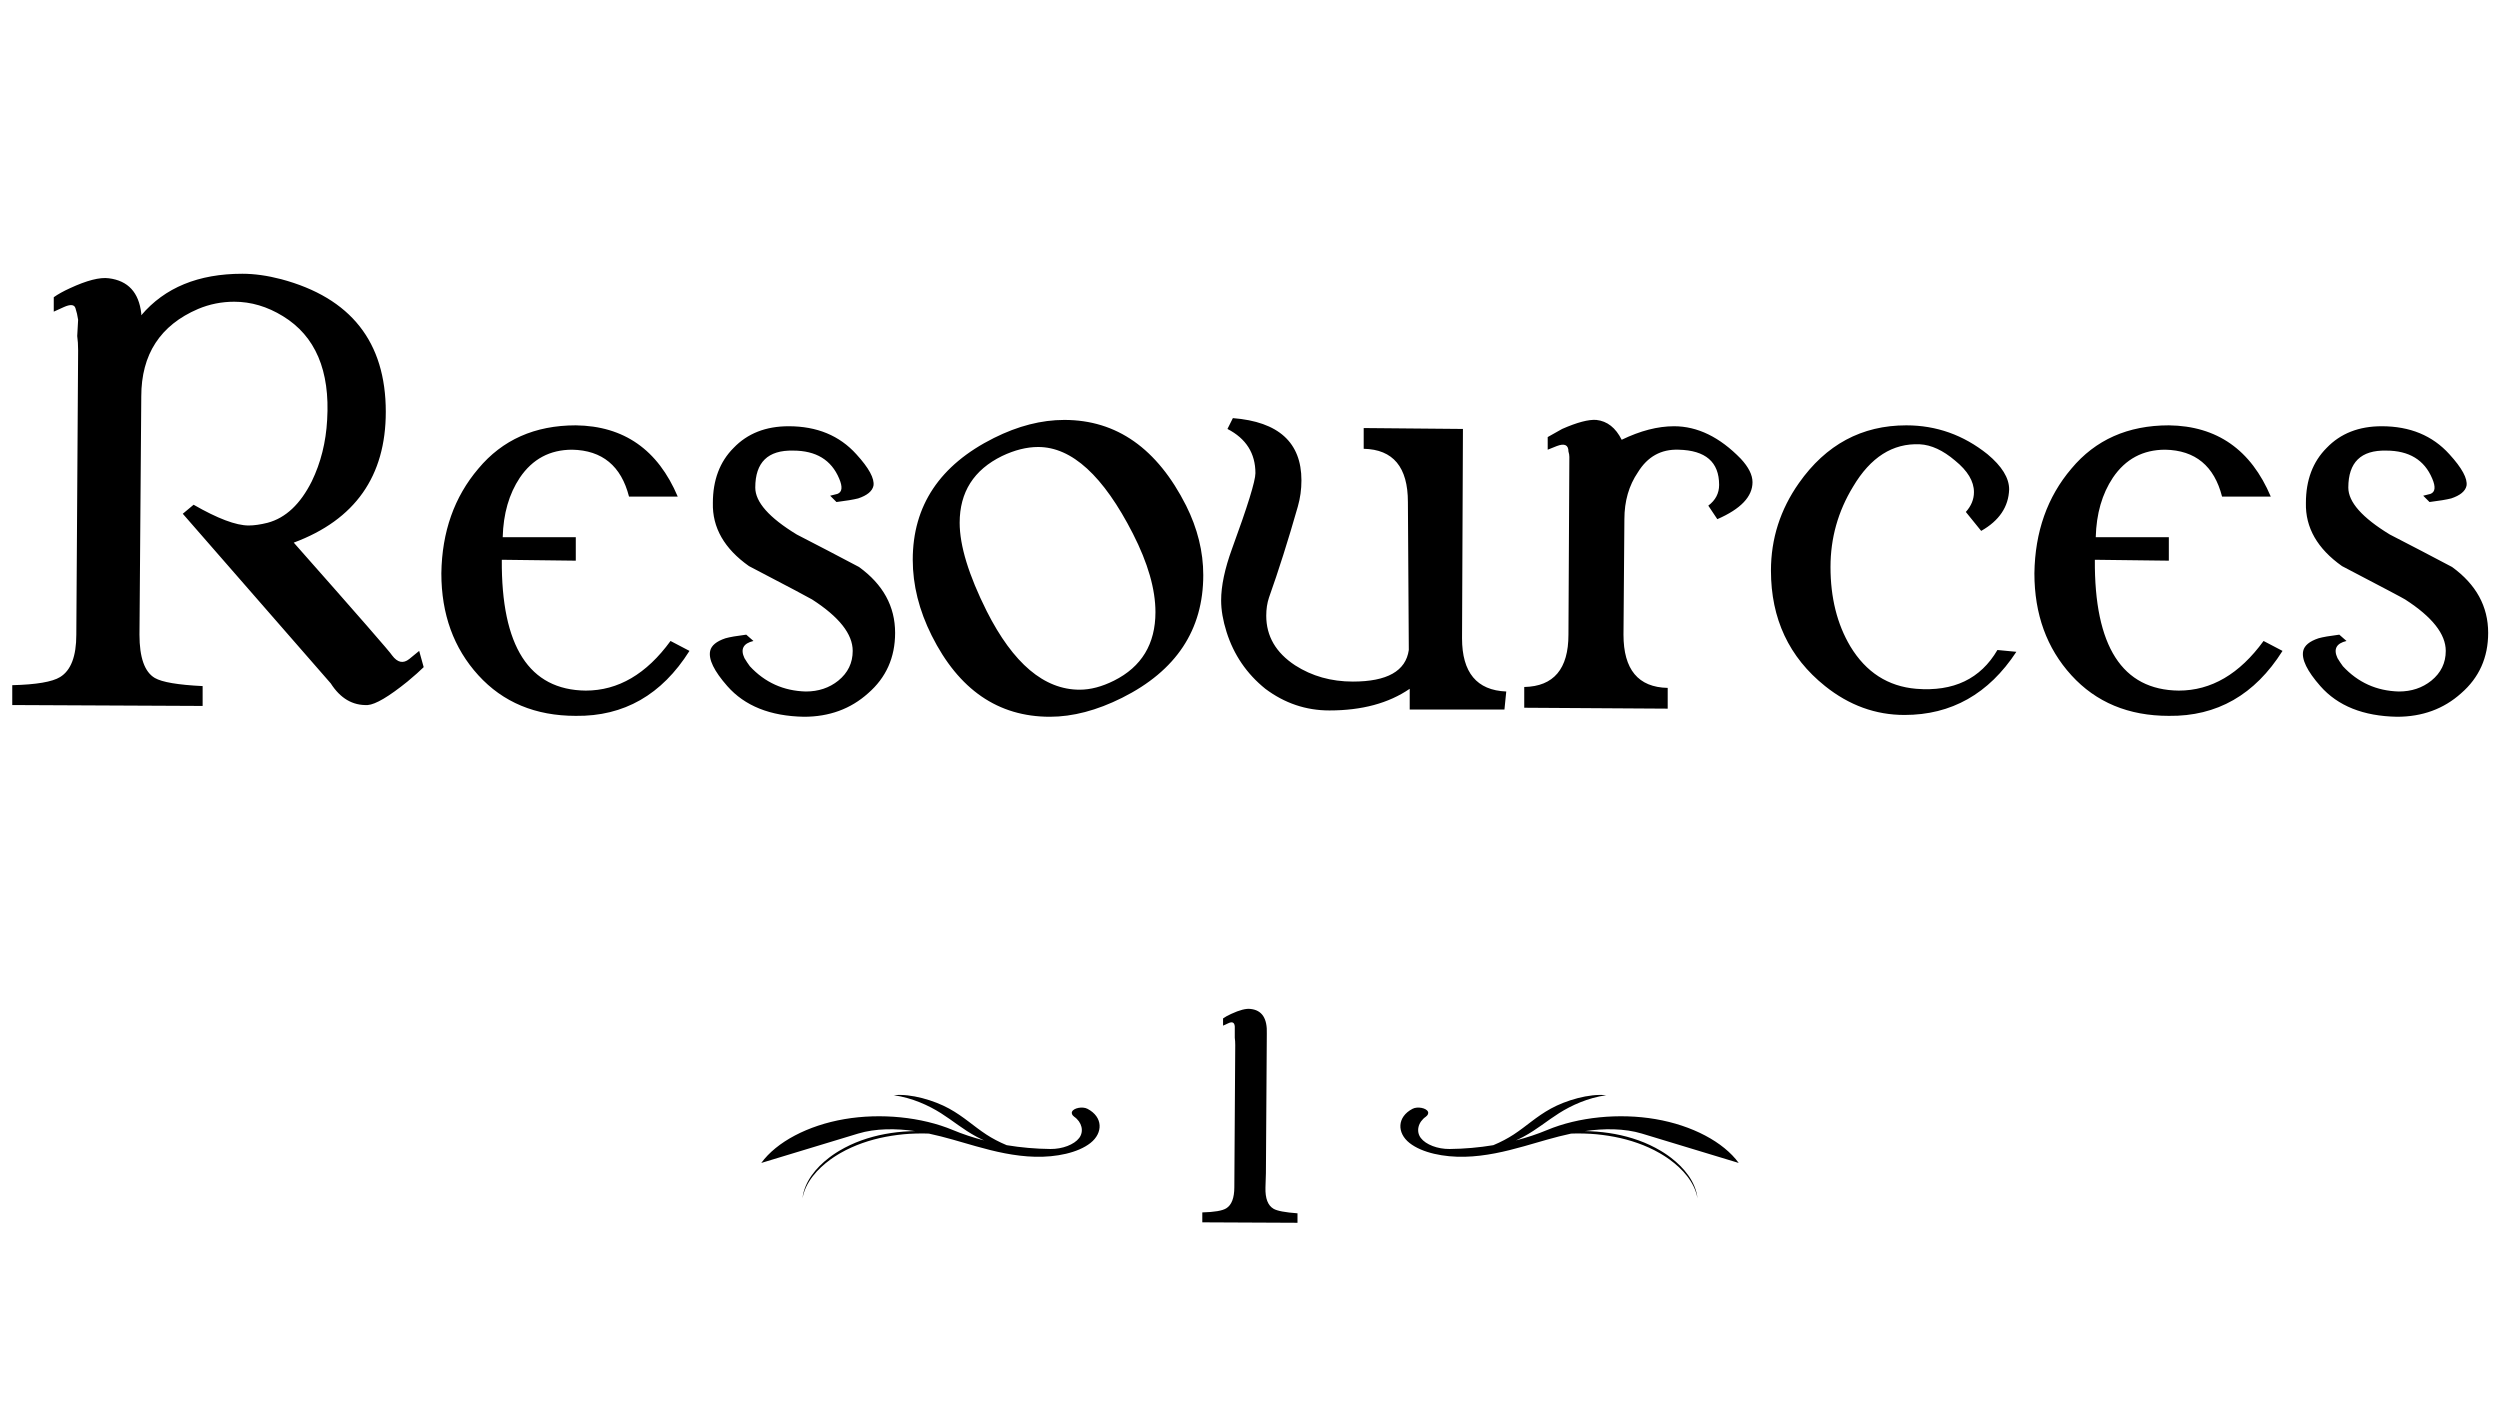 <svg width="266" height="151" viewBox="0 0 266 151" fill="none" xmlns="http://www.w3.org/2000/svg">
<path d="M44.6 69.256L45.08 70.984C44.696 71.368 44.12 71.88 43.352 72.52C41.368 74.12 39.96 74.952 39.128 75.016C37.528 75.08 36.216 74.312 35.192 72.712L19.448 54.664L20.6 53.704C23.16 55.176 25.112 55.912 26.456 55.912C27.032 55.912 27.704 55.816 28.472 55.624C30.392 55.112 31.96 53.64 33.176 51.208C34.136 49.224 34.68 47.048 34.808 44.68C35.128 39.432 33.56 35.752 30.104 33.64C28.44 32.616 26.712 32.104 24.92 32.104C23.576 32.104 22.296 32.36 21.08 32.872C17.048 34.6 15.032 37.704 15.032 42.184L14.84 67.528C14.84 69.96 15.384 71.496 16.472 72.136C17.24 72.584 18.936 72.872 21.56 73V75.112L1.304 75.016V72.904C3.864 72.84 5.56 72.552 6.392 72.04C7.544 71.336 8.12 69.832 8.12 67.528L8.312 37.288C8.312 36.712 8.28 36.2 8.216 35.752L8.312 34.024C8.248 33.576 8.152 33.16 8.024 32.776C7.896 32.392 7.48 32.36 6.776 32.68L5.72 33.16V31.624C6.168 31.304 6.744 30.984 7.448 30.664C9.24 29.832 10.616 29.48 11.576 29.608C13.624 29.864 14.776 31.112 15.032 33.352V33.544C17.528 30.6 21.112 29.128 25.784 29.128C27.064 29.128 28.44 29.32 29.912 29.704C37.336 31.688 41.048 36.392 41.048 43.816C41.048 50.664 37.784 55.304 31.256 57.736C38.104 65.48 41.592 69.48 41.72 69.736C42.296 70.504 42.904 70.632 43.544 70.12L44.6 69.256ZM62.32 73.48C65.776 73.48 68.784 71.72 71.344 68.2L73.36 69.256C70.416 73.928 66.384 76.232 61.264 76.168C56.976 76.168 53.52 74.728 50.896 71.848C48.272 68.968 46.96 65.352 46.96 61C47.024 56.584 48.336 52.872 50.896 49.864C53.456 46.792 56.912 45.256 61.264 45.256C66.384 45.32 70 47.848 72.112 52.84H66.928C66.096 49.576 64.08 47.912 60.88 47.848C58.512 47.848 56.656 48.84 55.312 50.824C54.16 52.552 53.552 54.664 53.488 57.16H61.264V59.656L53.392 59.56C53.328 68.776 56.304 73.416 62.32 73.48ZM80.361 51.88C80.361 53.416 81.832 55.08 84.776 56.872C87.016 58.024 89.225 59.176 91.4 60.328C93.96 62.184 95.24 64.52 95.24 67.336C95.24 69.96 94.281 72.104 92.361 73.768C90.504 75.432 88.233 76.264 85.544 76.264C81.96 76.2 79.24 75.112 77.385 73C75.977 71.4 75.368 70.152 75.561 69.256C75.689 68.68 76.233 68.232 77.192 67.912C77.641 67.784 78.376 67.656 79.4 67.528L80.168 68.2C79.081 68.456 78.76 69.064 79.209 70.024C79.4 70.344 79.593 70.632 79.784 70.888C81.385 72.616 83.368 73.512 85.737 73.576C87.081 73.576 88.233 73.192 89.192 72.424C90.216 71.592 90.728 70.536 90.728 69.256C90.728 67.464 89.288 65.64 86.409 63.784C86.216 63.656 83.977 62.472 79.689 60.232C77.064 58.376 75.784 56.136 75.849 53.512C75.849 51.08 76.585 49.128 78.056 47.656C79.528 46.12 81.481 45.352 83.912 45.352C86.921 45.352 89.32 46.344 91.112 48.328C92.457 49.8 93.064 50.92 92.936 51.688C92.808 52.264 92.264 52.712 91.305 53.032C90.793 53.16 90.025 53.288 89.001 53.416L88.329 52.744L89.097 52.552C89.609 52.36 89.672 51.816 89.288 50.92C88.457 48.936 86.825 47.944 84.392 47.944C81.704 47.88 80.361 49.192 80.361 51.88ZM119.388 74.248C116.7 75.592 114.14 76.264 111.708 76.264C106.204 76.264 102.012 73.384 99.132 67.624C97.788 64.936 97.116 62.248 97.116 59.56C97.116 53.8 99.996 49.48 105.756 46.6C108.316 45.32 110.812 44.68 113.244 44.68C118.812 44.68 123.132 47.72 126.204 53.8C127.42 56.232 128.028 58.696 128.028 61.192C128.028 67.016 125.148 71.368 119.388 74.248ZM106.62 48.52C103.612 49.992 102.108 52.36 102.108 55.624C102.108 58.056 103.068 61.192 104.988 65.032C107.804 70.6 111.1 73.384 114.876 73.384C116.028 73.384 117.244 73.064 118.524 72.424C121.468 70.952 122.94 68.52 122.94 65.128C122.94 62.696 122.14 59.912 120.54 56.776C117.404 50.632 114.044 47.56 110.46 47.56C109.244 47.56 107.964 47.88 106.62 48.52ZM155.561 67.912C155.561 71.56 157.129 73.448 160.265 73.576L160.073 75.496H149.993V73.288C147.753 74.824 144.905 75.592 141.449 75.592C138.953 75.592 136.681 74.824 134.633 73.288C132.649 71.688 131.273 69.672 130.505 67.24C130.121 66.024 129.929 64.904 129.929 63.88C129.929 62.344 130.313 60.52 131.081 58.408C132.745 53.864 133.577 51.176 133.577 50.344C133.577 48.232 132.585 46.664 130.601 45.64L131.177 44.488C136.041 44.872 138.473 47.08 138.473 51.112C138.473 52.072 138.345 53 138.089 53.896C137.065 57.48 136.041 60.712 135.017 63.592C134.825 64.168 134.729 64.808 134.729 65.512C134.729 67.688 135.753 69.448 137.801 70.792C139.593 71.944 141.641 72.52 143.945 72.52C147.593 72.52 149.577 71.4 149.897 69.16L149.801 53.416C149.801 49.704 148.233 47.816 145.097 47.752V45.544L155.657 45.64L155.561 67.912ZM185.219 48.808C186.051 49.704 186.467 50.536 186.467 51.304C186.467 52.84 185.219 54.152 182.723 55.24L181.763 53.8C182.531 53.224 182.915 52.488 182.915 51.592C182.915 49.16 181.475 47.912 178.595 47.848C176.739 47.784 175.299 48.584 174.275 50.248C173.315 51.656 172.835 53.32 172.835 55.24L172.739 67.528C172.739 71.24 174.307 73.128 177.443 73.192V75.4L162.179 75.304V73.096C165.315 73.032 166.883 71.176 166.883 67.528L166.979 48.616C166.979 48.424 166.947 48.232 166.883 48.04C166.883 47.336 166.467 47.144 165.635 47.464L164.675 47.848V46.504C165.123 46.248 165.635 45.96 166.211 45.64C167.811 44.936 169.027 44.616 169.859 44.68C171.011 44.808 171.907 45.512 172.547 46.792C174.531 45.832 176.387 45.352 178.115 45.352C180.611 45.352 182.979 46.504 185.219 48.808ZM203.885 73.288C207.853 73.608 210.733 72.232 212.525 69.16L214.541 69.352C211.597 73.832 207.629 76.072 202.637 76.072C199.565 76.072 196.749 75.048 194.189 73C190.349 69.928 188.429 65.832 188.429 60.712C188.429 57.32 189.421 54.216 191.405 51.4C194.285 47.304 198.093 45.256 202.829 45.256C206.029 45.256 208.909 46.28 211.469 48.328C213.005 49.608 213.773 50.856 213.773 52.072C213.709 53.928 212.717 55.4 210.797 56.488L209.165 54.472C209.741 53.832 210.029 53.128 210.029 52.36C210.029 51.208 209.357 50.088 208.013 49C206.733 47.912 205.485 47.336 204.269 47.272C201.389 47.144 199.021 48.648 197.165 51.784C195.565 54.408 194.765 57.256 194.765 60.328C194.765 63.592 195.469 66.408 196.877 68.776C198.541 71.528 200.877 73.032 203.885 73.288ZM231.82 73.48C235.276 73.48 238.284 71.72 240.844 68.2L242.86 69.256C239.916 73.928 235.884 76.232 230.764 76.168C226.476 76.168 223.02 74.728 220.396 71.848C217.772 68.968 216.46 65.352 216.46 61C216.524 56.584 217.836 52.872 220.396 49.864C222.956 46.792 226.412 45.256 230.764 45.256C235.884 45.32 239.5 47.848 241.612 52.84H236.428C235.596 49.576 233.58 47.912 230.38 47.848C228.012 47.848 226.156 48.84 224.812 50.824C223.66 52.552 223.052 54.664 222.988 57.16H230.764V59.656L222.892 59.56C222.828 68.776 225.804 73.416 231.82 73.48ZM249.861 51.88C249.861 53.416 251.333 55.08 254.277 56.872C256.517 58.024 258.725 59.176 260.901 60.328C263.461 62.184 264.741 64.52 264.741 67.336C264.741 69.96 263.781 72.104 261.861 73.768C260.005 75.432 257.733 76.264 255.045 76.264C251.461 76.2 248.741 75.112 246.885 73C245.477 71.4 244.869 70.152 245.061 69.256C245.189 68.68 245.733 68.232 246.693 67.912C247.141 67.784 247.877 67.656 248.901 67.528L249.669 68.2C248.581 68.456 248.261 69.064 248.709 70.024C248.901 70.344 249.093 70.632 249.285 70.888C250.885 72.616 252.869 73.512 255.237 73.576C256.581 73.576 257.733 73.192 258.693 72.424C259.717 71.592 260.229 70.536 260.229 69.256C260.229 67.464 258.789 65.64 255.909 63.784C255.717 63.656 253.477 62.472 249.189 60.232C246.565 58.376 245.285 56.136 245.349 53.512C245.349 51.08 246.085 49.128 247.557 47.656C249.029 46.12 250.981 45.352 253.413 45.352C256.421 45.352 258.821 46.344 260.613 48.328C261.957 49.8 262.565 50.92 262.437 51.688C262.309 52.264 261.765 52.712 260.805 53.032C260.293 53.16 259.525 53.288 258.501 53.416L257.829 52.744L258.597 52.552C259.109 52.36 259.173 51.816 258.789 50.92C257.957 48.936 256.325 47.944 253.893 47.944C251.205 47.88 249.861 49.192 249.861 51.88Z" fill="black"/>
<path d="M85.449 127.091C85.454 127.063 85.459 127.036 85.466 127.009L85.504 126.848C85.562 126.635 85.63 126.423 85.717 126.219C85.757 126.115 85.806 126.017 85.853 125.916C85.877 125.866 85.904 125.817 85.929 125.768C85.954 125.719 85.98 125.67 86.008 125.622L86.091 125.478C86.118 125.43 86.149 125.385 86.178 125.337C86.208 125.291 86.236 125.243 86.268 125.198L86.362 125.061C86.874 124.339 87.512 123.718 88.207 123.185C88.294 123.118 88.383 123.054 88.471 122.988C88.56 122.925 88.65 122.863 88.74 122.8C88.831 122.739 88.923 122.68 89.015 122.62L89.294 122.448C89.67 122.224 90.056 122.02 90.451 121.834C90.846 121.648 91.25 121.483 91.659 121.335C92.069 121.188 92.485 121.059 92.904 120.946C93.743 120.721 94.599 120.565 95.46 120.468C95.89 120.42 96.322 120.386 96.755 120.368C96.863 120.362 96.971 120.361 97.079 120.357C97.133 120.356 97.187 120.354 97.241 120.353L97.376 120.352C95.354 120.056 93.16 120.05 91.307 120.612C87.872 121.654 84.436 122.696 81 123.738C82.631 121.499 85.961 119.742 89.839 119.076C93.717 118.41 98.067 118.847 101.386 120.235C102.427 120.671 103.542 121.04 104.705 121.34C104.41 121.208 104.13 121.07 103.871 120.929C102.427 120.146 101.412 119.262 100.114 118.441C98.815 117.619 97.052 116.807 95.102 116.533C96.915 116.333 99.406 117.084 100.984 117.952C102.562 118.82 103.565 119.811 104.963 120.724C105.567 121.118 106.301 121.511 107.111 121.847C108.627 122.099 110.194 122.237 111.766 122.253C113.04 122.265 114.291 121.787 114.824 121.084C115.357 120.381 115.121 119.388 114.277 118.807L114.278 118.806C114.083 118.659 113.984 118.465 114.067 118.28C114.246 117.882 115.187 117.706 115.702 117.975C117.375 118.846 117.372 120.549 116.03 121.61C114.688 122.672 112.35 123.134 110.149 123.08C107.948 123.027 105.846 122.526 103.847 121.963C102.194 121.497 100.565 120.982 98.849 120.618L98.69 120.611L98.37 120.603C98.263 120.6 98.156 120.601 98.049 120.6C97.195 120.603 96.34 120.647 95.493 120.758C95.069 120.813 94.647 120.878 94.228 120.959C93.809 121.039 93.392 121.134 92.98 121.245C92.568 121.355 92.159 121.481 91.757 121.624C91.354 121.765 90.958 121.925 90.569 122.101C90.179 122.277 89.797 122.471 89.426 122.684L89.149 122.848L88.877 123.018C88.788 123.077 88.698 123.136 88.609 123.195C88.521 123.257 88.433 123.317 88.346 123.38C87.998 123.632 87.666 123.906 87.352 124.199C87.038 124.494 86.743 124.809 86.48 125.153C86.216 125.495 85.98 125.861 85.793 126.255C85.696 126.45 85.618 126.654 85.548 126.861C85.478 127.069 85.428 127.283 85.387 127.5C85.402 127.391 85.411 127.28 85.434 127.172L85.449 127.091Z" fill="black"/>
<path d="M134.645 126.36C134.613 127.512 134.901 128.264 135.509 128.616C135.893 128.84 136.741 129 138.053 129.096V130.104L127.925 130.056V129C129.205 128.968 130.053 128.824 130.469 128.568C131.045 128.216 131.333 127.464 131.333 126.312L131.429 111.192C131.429 110.904 131.413 110.648 131.381 110.424V109.56C131.381 109.336 131.381 109.224 131.381 109.224C131.349 108.776 131.109 108.664 130.661 108.888L130.133 109.128V108.36C130.357 108.2 130.645 108.04 130.997 107.88C131.893 107.464 132.581 107.288 133.061 107.352C134.277 107.48 134.853 108.36 134.789 109.992L134.693 124.824L134.645 126.36Z" fill="black"/>
<path d="M180.551 127.091C180.546 127.063 180.541 127.036 180.534 127.009L180.496 126.848C180.438 126.635 180.37 126.423 180.283 126.219C180.243 126.115 180.194 126.017 180.147 125.916C180.123 125.866 180.096 125.817 180.071 125.768C180.045 125.719 180.021 125.67 179.992 125.622L179.909 125.478C179.882 125.43 179.851 125.385 179.822 125.337C179.792 125.291 179.764 125.243 179.732 125.198L179.638 125.061C179.126 124.339 178.488 123.718 177.793 123.185C177.706 123.118 177.617 123.054 177.529 122.988C177.44 122.925 177.35 122.863 177.26 122.8C177.169 122.739 177.077 122.68 176.985 122.62L176.706 122.448C176.33 122.224 175.944 122.02 175.549 121.834C175.154 121.648 174.75 121.483 174.341 121.335C173.931 121.188 173.515 121.059 173.096 120.946C172.257 120.721 171.401 120.565 170.54 120.468C170.11 120.42 169.678 120.386 169.245 120.368C169.137 120.362 169.029 120.361 168.921 120.357C168.867 120.356 168.813 120.354 168.759 120.353L168.624 120.352C170.646 120.056 172.84 120.05 174.693 120.612C178.128 121.654 181.564 122.696 185 123.738C183.369 121.499 180.039 119.742 176.161 119.076C172.283 118.41 167.933 118.847 164.614 120.235C163.573 120.671 162.458 121.04 161.295 121.34C161.59 121.208 161.87 121.07 162.129 120.929C163.573 120.146 164.588 119.262 165.886 118.441C167.185 117.619 168.948 116.807 170.898 116.533C169.085 116.333 166.594 117.084 165.016 117.952C163.438 118.82 162.435 119.811 161.037 120.724C160.433 121.118 159.699 121.511 158.889 121.847C157.373 122.099 155.806 122.237 154.234 122.253C152.96 122.265 151.709 121.787 151.176 121.084C150.643 120.381 150.879 119.388 151.723 118.807L151.722 118.806C151.917 118.659 152.016 118.465 151.933 118.28C151.754 117.882 150.813 117.706 150.298 117.975C148.625 118.846 148.628 120.549 149.97 121.61C151.312 122.672 153.65 123.134 155.851 123.08C158.052 123.027 160.154 122.526 162.153 121.963C163.806 121.497 165.435 120.982 167.151 120.618L167.31 120.611L167.63 120.603C167.737 120.6 167.844 120.601 167.951 120.6C168.805 120.603 169.66 120.647 170.507 120.758C170.931 120.813 171.353 120.878 171.772 120.959C172.191 121.039 172.608 121.134 173.02 121.245C173.432 121.355 173.841 121.481 174.243 121.624C174.646 121.765 175.042 121.925 175.432 122.101C175.821 122.277 176.203 122.471 176.574 122.684L176.851 122.848L177.123 123.018C177.212 123.077 177.302 123.136 177.391 123.195C177.479 123.257 177.567 123.317 177.654 123.38C178.002 123.632 178.334 123.906 178.648 124.199C178.961 124.494 179.257 124.809 179.52 125.153C179.784 125.495 180.02 125.861 180.207 126.255C180.304 126.45 180.382 126.654 180.452 126.861C180.522 127.069 180.572 127.283 180.613 127.5C180.598 127.391 180.589 127.28 180.566 127.172L180.551 127.091Z" fill="black"/>
</svg>
